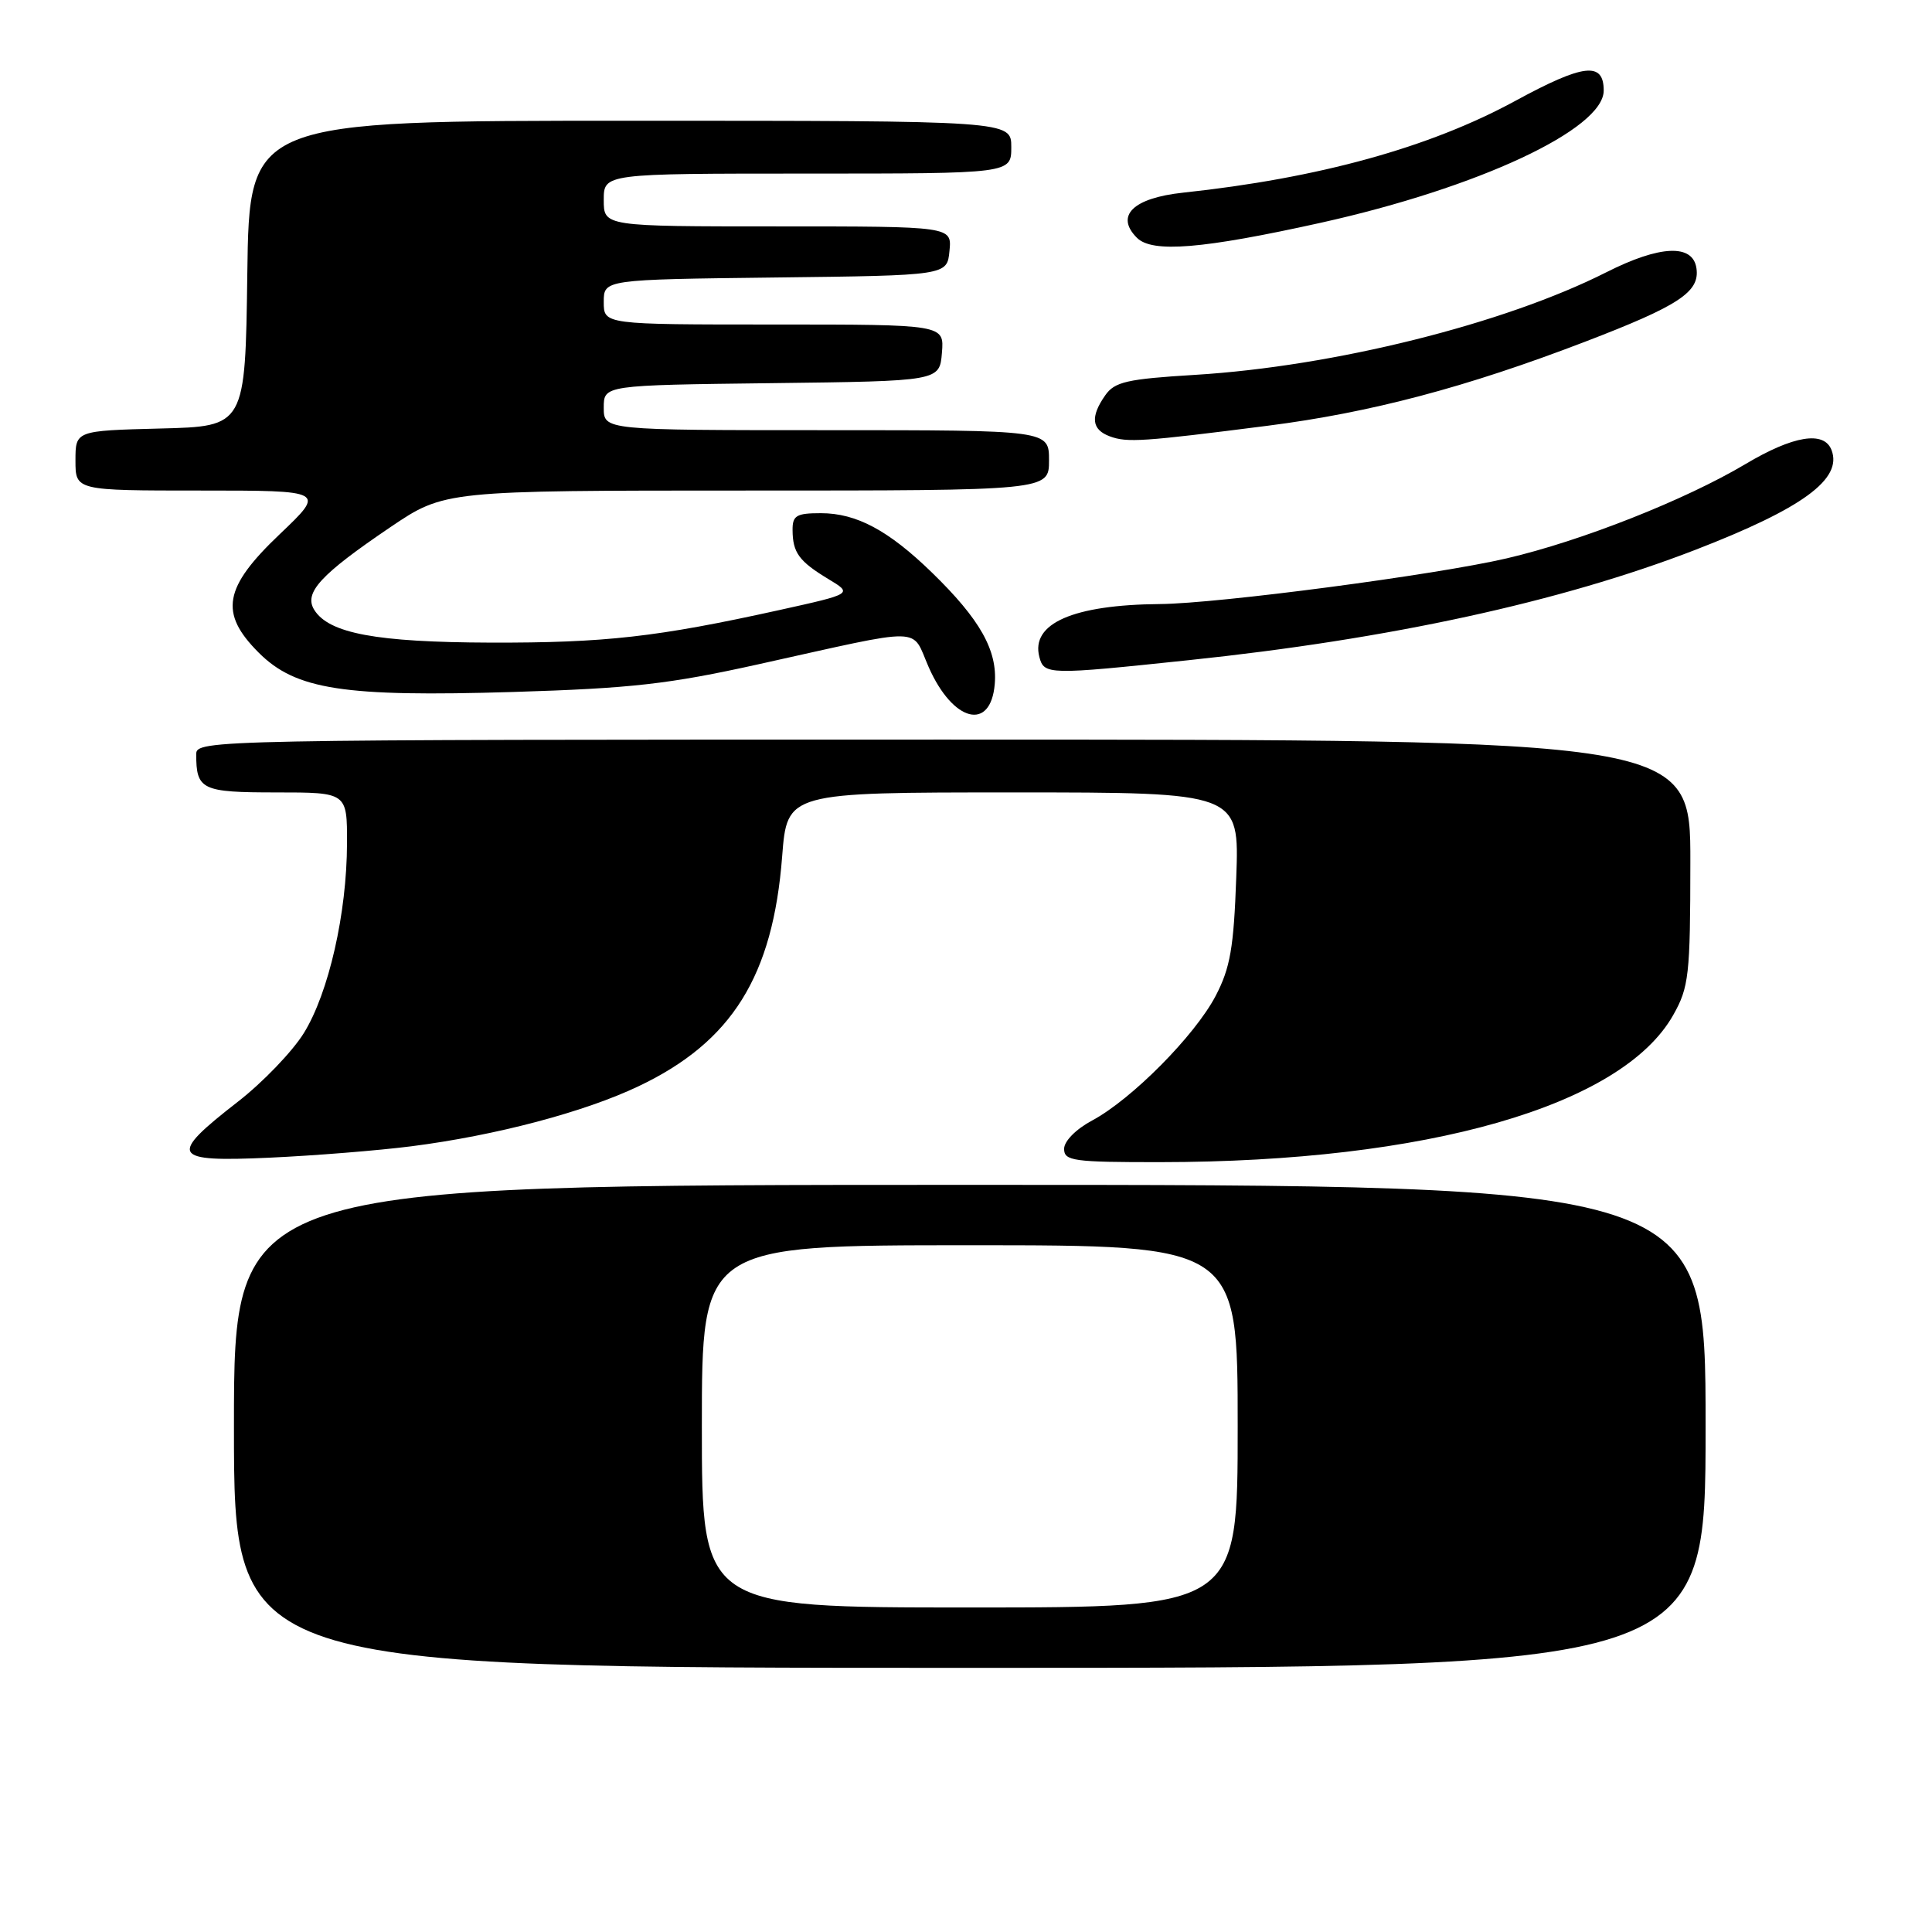 <?xml version="1.0" encoding="UTF-8" standalone="no"?>
<!DOCTYPE svg PUBLIC "-//W3C//DTD SVG 1.1//EN" "http://www.w3.org/Graphics/SVG/1.1/DTD/svg11.dtd" >
<svg xmlns="http://www.w3.org/2000/svg" xmlns:xlink="http://www.w3.org/1999/xlink" version="1.1" viewBox="0 0 256 256">
 <g >
 <path fill="currentColor"
d=" M 226.00 189.00 C 226.00 157.00 226.00 157.00 128.50 157.00 C 31.00 157.00 31.00 157.00 31.00 189.00 C 31.00 221.00 31.00 221.00 128.50 221.00 C 226.00 221.00 226.00 221.00 226.00 189.00 Z  M 54.50 151.89 C 65.69 150.46 77.42 147.36 84.62 143.93 C 96.99 138.05 102.42 129.35 103.64 113.47 C 104.30 105.00 104.30 105.00 134.26 105.00 C 164.22 105.00 164.22 105.00 163.81 116.25 C 163.48 125.59 163.01 128.26 161.08 131.96 C 158.33 137.22 149.94 145.68 144.70 148.48 C 142.57 149.62 141.00 151.21 141.00 152.23 C 141.00 153.83 142.21 154.00 153.75 153.99 C 189.06 153.97 214.91 146.56 221.71 134.50 C 223.79 130.81 223.97 129.25 223.98 114.25 C 224.00 98.00 224.00 98.00 125.00 98.00 C 28.07 98.00 26.00 98.04 26.00 99.92 C 26.00 104.66 26.71 105.00 36.61 105.00 C 46.00 105.00 46.00 105.00 45.98 111.75 C 45.96 121.02 43.55 131.57 40.26 136.89 C 38.74 139.34 34.80 143.44 31.50 146.00 C 22.24 153.20 22.68 153.99 35.69 153.40 C 41.63 153.13 50.10 152.45 54.50 151.89 Z  M 131.81 90.64 C 132.19 86.19 129.86 82.06 123.49 75.87 C 117.73 70.27 113.48 68.00 108.77 68.00 C 105.52 68.00 105.00 68.31 105.02 70.25 C 105.04 73.23 105.87 74.37 109.75 76.72 C 113.01 78.68 113.01 78.68 103.25 80.84 C 87.04 84.42 80.16 85.19 64.98 85.15 C 49.85 85.10 43.59 83.93 41.64 80.81 C 40.23 78.55 42.46 76.13 51.70 69.87 C 58.91 65.00 58.91 65.00 98.95 65.00 C 139.00 65.00 139.00 65.00 139.00 61.00 C 139.00 57.00 139.00 57.00 109.50 57.00 C 80.00 57.00 80.00 57.00 80.00 54.02 C 80.00 51.04 80.00 51.04 102.25 50.77 C 124.50 50.50 124.50 50.50 124.81 46.75 C 125.12 43.00 125.12 43.00 102.56 43.00 C 80.00 43.00 80.00 43.00 80.00 40.02 C 80.00 37.04 80.00 37.04 102.75 36.77 C 125.50 36.50 125.50 36.50 125.81 33.25 C 126.13 30.00 126.13 30.00 103.06 30.00 C 80.00 30.00 80.00 30.00 80.00 26.50 C 80.00 23.00 80.00 23.00 107.00 23.00 C 134.00 23.00 134.00 23.00 134.00 19.50 C 134.00 16.00 134.00 16.00 83.52 16.00 C 33.04 16.00 33.04 16.00 32.77 36.25 C 32.50 56.50 32.50 56.50 21.25 56.78 C 10.00 57.07 10.00 57.07 10.00 61.03 C 10.00 65.00 10.00 65.00 26.57 65.00 C 43.14 65.00 43.14 65.00 37.07 70.78 C 29.62 77.86 29.03 81.23 34.28 86.48 C 39.19 91.39 45.53 92.37 68.00 91.69 C 83.67 91.21 88.64 90.65 100.50 88.02 C 122.99 83.04 120.67 83.00 123.07 88.43 C 126.28 95.68 131.28 96.95 131.81 90.64 Z  M 157.48 87.48 C 184.17 84.68 206.74 79.77 224.61 72.87 C 238.86 67.36 244.16 63.48 242.69 59.64 C 241.70 57.05 237.63 57.71 231.27 61.50 C 223.30 66.24 209.57 71.67 199.67 73.98 C 190.31 76.17 161.41 79.98 153.69 80.04 C 142.19 80.14 136.56 82.61 137.72 87.05 C 138.34 89.43 138.89 89.44 157.48 87.48 Z  M 168.00 56.41 C 181.63 54.67 194.28 51.32 209.98 45.30 C 222.48 40.51 225.24 38.69 224.79 35.56 C 224.33 32.29 219.96 32.48 212.84 36.08 C 199.31 42.92 176.74 48.55 158.36 49.67 C 149.33 50.22 147.70 50.59 146.45 52.38 C 144.45 55.23 144.64 56.93 147.06 57.82 C 149.34 58.67 151.43 58.53 168.00 56.41 Z  M 175.00 29.52 C 195.90 24.88 212.50 17.12 212.50 12.00 C 212.50 8.13 209.83 8.45 200.78 13.37 C 189.41 19.56 174.73 23.61 156.75 25.53 C 150.13 26.24 147.73 28.59 150.65 31.51 C 152.68 33.54 159.34 32.99 175.00 29.52 Z  M 93.00 189.00 C 93.00 165.00 93.00 165.00 128.50 165.00 C 164.00 165.00 164.00 165.00 164.00 189.00 C 164.00 213.00 164.00 213.00 128.50 213.00 C 93.00 213.00 93.00 213.00 93.00 189.00 Z "/>
</g>
</svg>